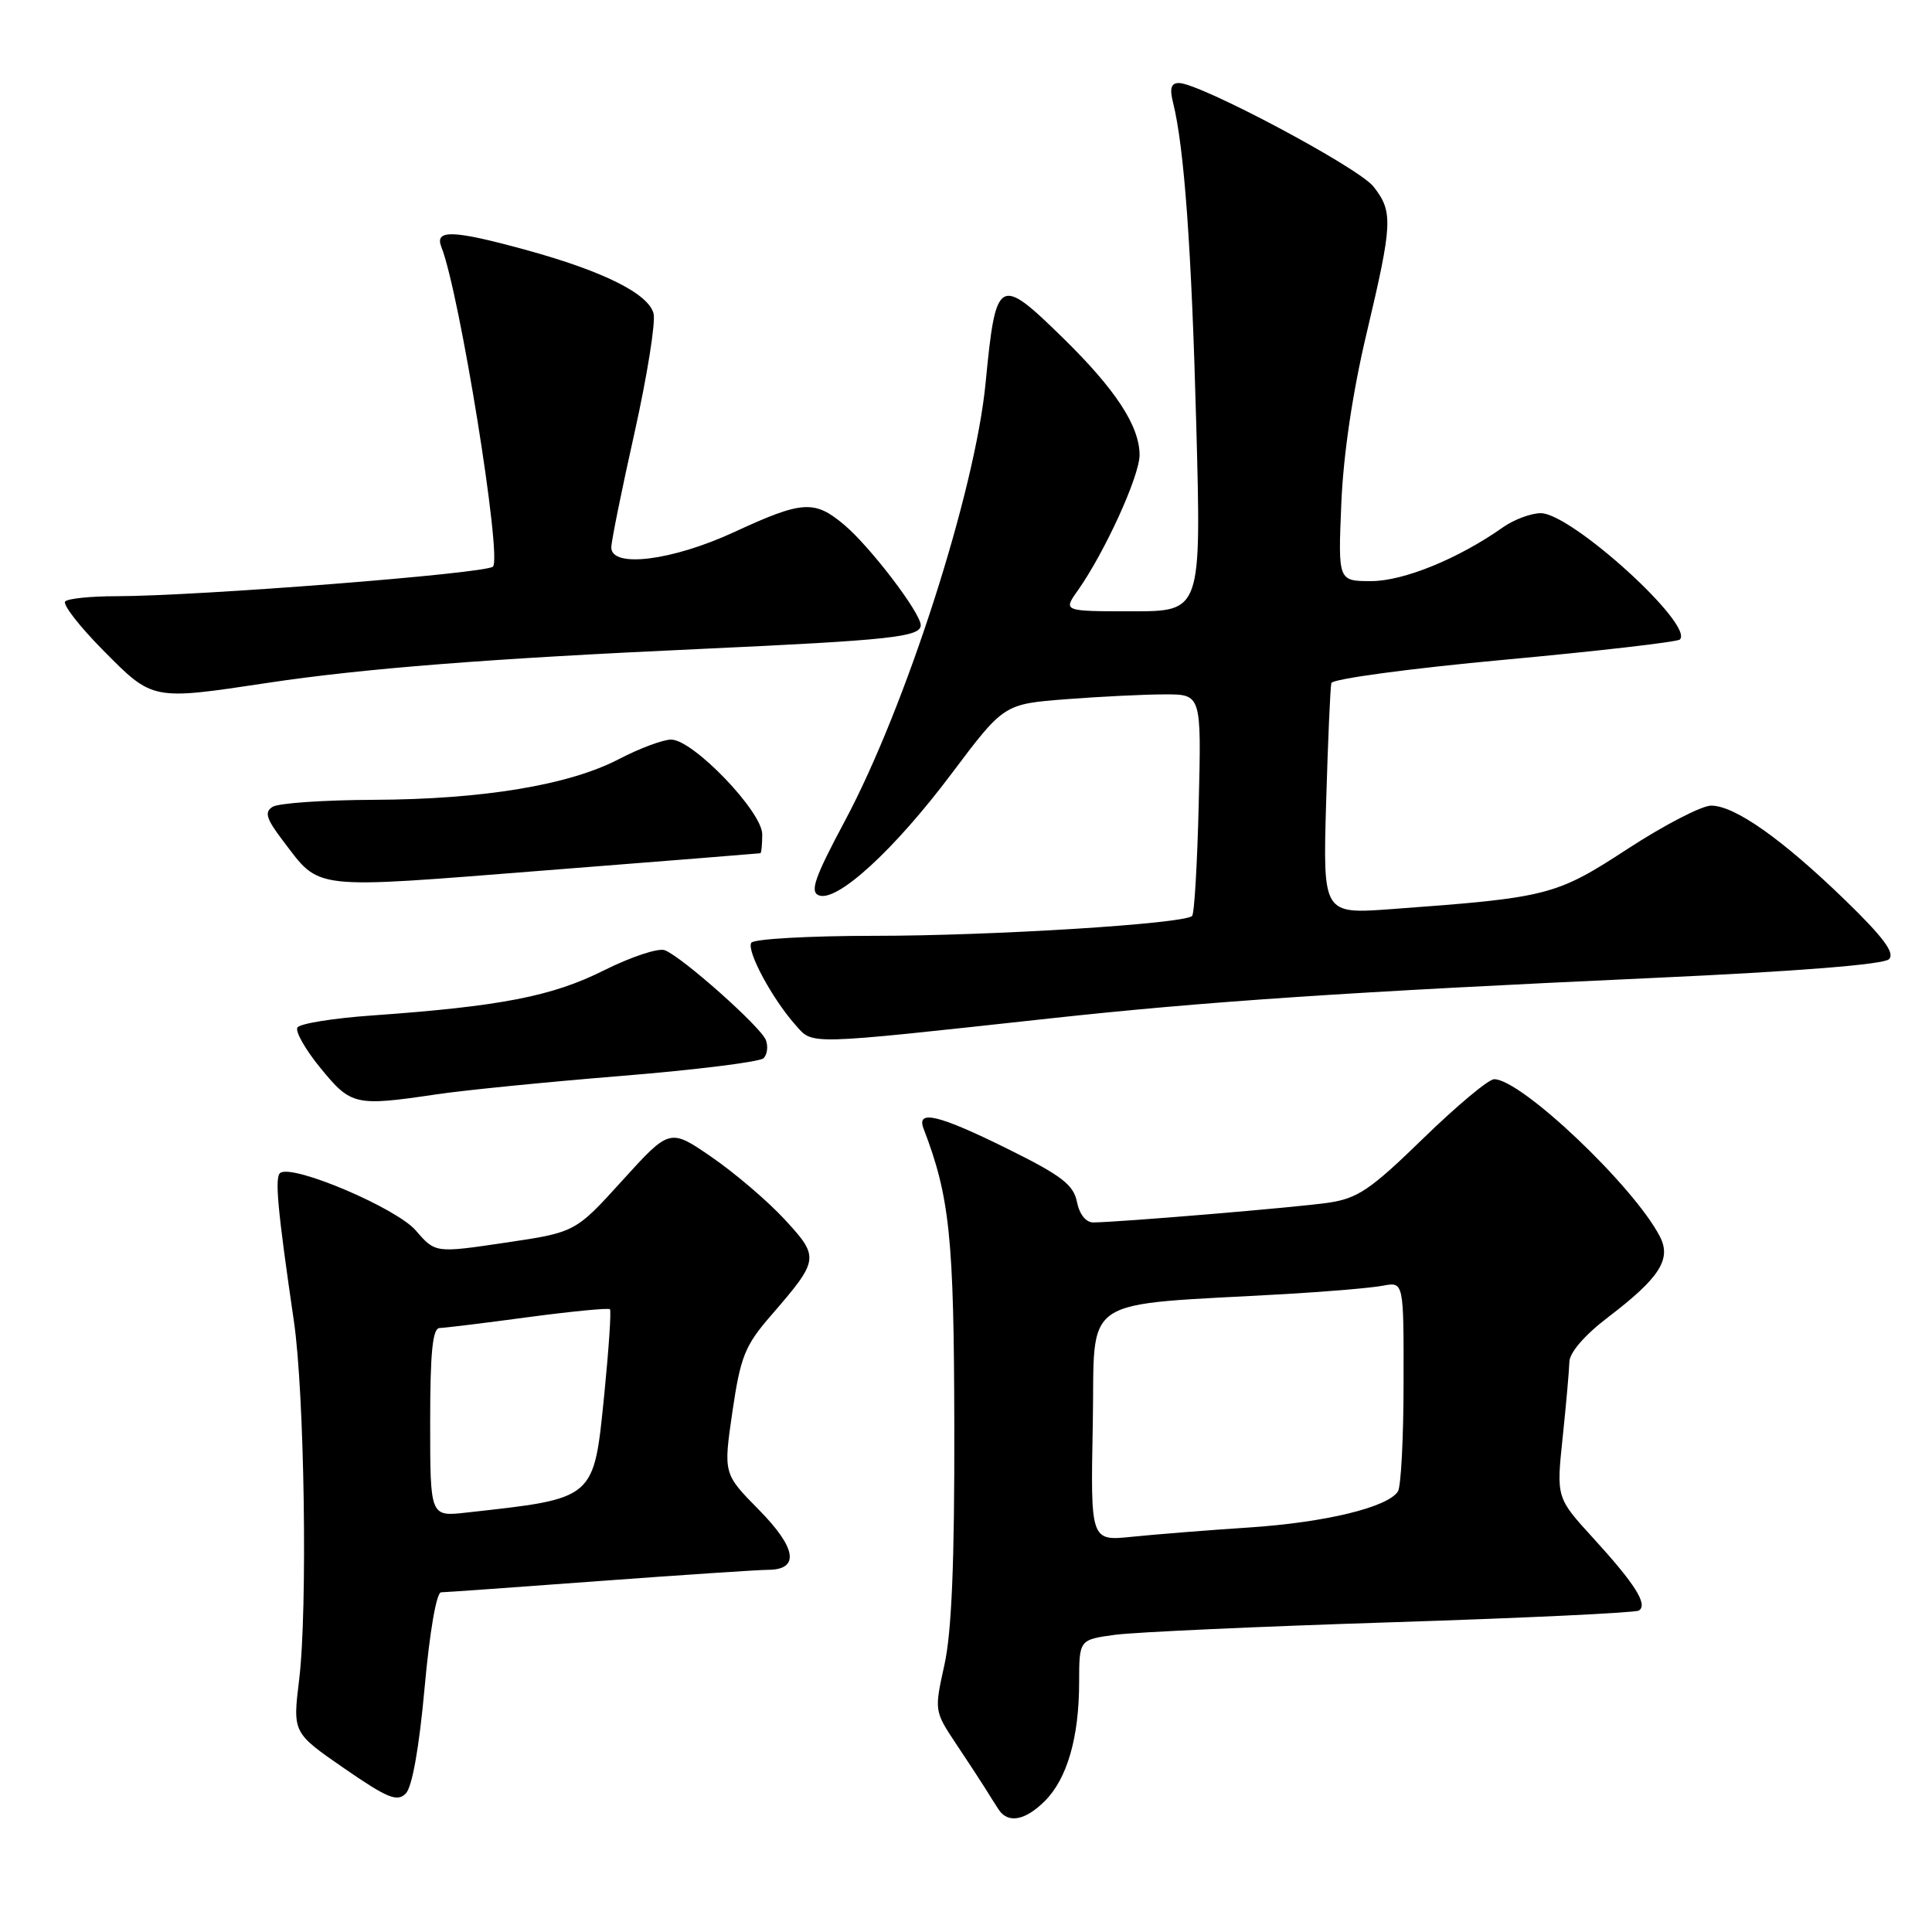<?xml version="1.0" encoding="UTF-8" standalone="no"?>
<!DOCTYPE svg PUBLIC "-//W3C//DTD SVG 1.1//EN" "http://www.w3.org/Graphics/SVG/1.1/DTD/svg11.dtd" >
<svg xmlns="http://www.w3.org/2000/svg" xmlns:xlink="http://www.w3.org/1999/xlink" version="1.1" viewBox="0 0 256 256">
 <g >
 <path fill="currentColor"
d=" M 138.46 238.63 C 141.41 235.68 142.99 230.20 142.99 222.89 C 143.00 217.27 143.00 217.27 147.74 216.62 C 150.34 216.27 166.83 215.52 184.38 214.96 C 201.93 214.40 216.67 213.70 217.15 213.41 C 218.40 212.64 216.68 209.91 211.13 203.83 C 206.22 198.46 206.22 198.46 207.06 190.48 C 207.52 186.09 207.92 181.58 207.95 180.46 C 207.98 179.21 209.99 176.89 213.09 174.53 C 219.93 169.31 221.51 166.84 219.93 163.82 C 216.44 157.11 201.56 143.00 197.98 143.00 C 197.24 143.00 193.01 146.54 188.57 150.86 C 181.58 157.66 179.90 158.80 176.00 159.37 C 171.84 159.98 148.59 161.93 144.88 161.98 C 143.89 161.99 143.03 160.91 142.70 159.25 C 142.24 156.98 140.66 155.77 133.56 152.25 C 124.40 147.72 121.40 146.99 122.37 149.53 C 125.85 158.59 126.41 163.98 126.45 189.00 C 126.49 206.94 126.10 216.31 125.14 220.60 C 123.80 226.66 123.81 226.74 126.64 231.00 C 128.22 233.36 129.95 236.01 130.50 236.89 C 131.05 237.78 131.86 239.06 132.31 239.75 C 133.55 241.67 135.84 241.25 138.46 238.63 Z  M 56.26 223.66 C 56.93 216.23 57.83 210.99 58.45 210.99 C 59.03 210.98 68.50 210.31 79.50 209.49 C 90.50 208.68 100.53 208.01 101.78 208.01 C 105.99 207.99 105.55 205.12 100.56 200.06 C 95.85 195.28 95.85 195.28 97.05 187.05 C 98.12 179.77 98.70 178.31 102.12 174.36 C 108.58 166.90 108.62 166.63 103.99 161.60 C 101.75 159.17 97.40 155.46 94.33 153.34 C 88.75 149.50 88.75 149.50 82.49 156.39 C 76.24 163.29 76.24 163.29 66.96 164.66 C 57.68 166.04 57.68 166.04 55.09 163.04 C 52.54 160.09 38.95 154.29 37.16 155.40 C 36.37 155.89 36.75 160.07 38.94 175.05 C 40.35 184.62 40.77 213.30 39.64 222.55 C 38.78 229.60 38.78 229.60 45.60 234.31 C 51.32 238.26 52.63 238.80 53.76 237.66 C 54.61 236.82 55.54 231.59 56.26 223.66 Z  M 57.81 145.01 C 61.49 144.46 72.55 143.36 82.40 142.56 C 92.24 141.76 100.70 140.70 101.18 140.22 C 101.67 139.73 101.80 138.65 101.48 137.81 C 100.81 136.06 90.38 126.79 88.09 125.91 C 87.24 125.58 83.61 126.79 80.02 128.58 C 73.17 132.02 66.33 133.35 49.24 134.56 C 44.15 134.92 39.73 135.63 39.41 136.15 C 39.09 136.66 40.47 139.09 42.48 141.54 C 46.52 146.48 47.07 146.60 57.81 145.01 Z  M 139.00 134.96 C 159.69 132.70 178.83 131.42 219.34 129.57 C 238.17 128.71 249.60 127.80 250.30 127.10 C 251.12 126.28 249.57 124.20 244.46 119.24 C 236.13 111.17 229.86 106.75 226.74 106.75 C 225.48 106.75 220.50 109.33 215.67 112.48 C 206.14 118.69 205.16 118.94 184.39 120.46 C 175.29 121.13 175.29 121.13 175.72 106.31 C 175.96 98.17 176.27 91.05 176.41 90.51 C 176.55 89.96 186.87 88.57 199.34 87.42 C 211.81 86.27 222.27 85.06 222.59 84.74 C 224.52 82.81 208.21 68.00 204.16 68.00 C 202.87 68.00 200.61 68.84 199.15 69.87 C 193.26 74.03 185.98 77.00 181.69 77.00 C 177.30 77.00 177.30 77.00 177.73 66.75 C 178.00 60.24 179.22 52.00 181.08 44.17 C 184.54 29.55 184.61 28.05 181.99 24.72 C 180.01 22.19 158.97 11.00 156.21 11.00 C 155.18 11.00 154.96 11.71 155.43 13.57 C 156.92 19.51 157.89 32.97 158.51 56.25 C 159.18 81.00 159.18 81.00 150.02 81.00 C 140.86 81.00 140.86 81.00 142.81 78.25 C 146.41 73.14 151.00 63.07 151.00 60.28 C 150.99 56.44 147.81 51.59 140.85 44.78 C 132.34 36.45 131.96 36.67 130.60 50.71 C 129.23 65.04 120.04 93.64 111.95 108.78 C 107.94 116.29 107.28 118.17 108.51 118.64 C 110.92 119.57 118.51 112.61 126.09 102.51 C 133.02 93.29 133.02 93.29 141.26 92.65 C 145.79 92.30 151.68 92.01 154.34 92.01 C 159.19 92.00 159.19 92.00 158.84 106.42 C 158.65 114.35 158.26 121.08 157.96 121.37 C 156.92 122.41 131.53 124.00 115.91 124.00 C 107.23 124.00 99.86 124.42 99.55 124.92 C 98.89 125.98 102.34 132.38 105.42 135.83 C 107.77 138.47 106.50 138.50 139.00 134.96 Z  M 100.75 113.06 C 100.89 113.03 101.00 111.90 101.00 110.55 C 101.00 107.54 91.83 98.00 88.93 98.00 C 87.85 98.00 84.75 99.16 82.04 100.57 C 75.44 104.02 64.03 105.92 49.50 105.98 C 42.90 106.01 36.88 106.42 36.12 106.91 C 35.00 107.61 35.28 108.50 37.53 111.45 C 42.51 117.98 40.94 117.80 72.17 115.34 C 87.75 114.12 100.61 113.09 100.75 113.06 Z  M 35.42 90.49 C 48.16 88.57 64.86 87.26 93.00 85.98 C 118.00 84.83 122.00 84.40 122.00 82.84 C 122.00 81.22 115.30 72.43 111.87 69.55 C 107.92 66.22 106.33 66.32 97.29 70.50 C 89.08 74.30 81.00 75.31 81.00 72.54 C 81.00 71.74 82.38 64.91 84.07 57.37 C 85.75 49.83 86.89 42.71 86.60 41.55 C 85.94 38.92 79.94 35.93 69.71 33.12 C 60.00 30.46 57.54 30.37 58.49 32.75 C 60.88 38.73 66.55 73.85 65.32 75.08 C 64.40 76.00 26.20 78.99 15.42 79.00 C 12.07 79.00 9.02 79.31 8.64 79.69 C 8.26 80.08 10.53 83.00 13.69 86.19 C 20.26 92.83 20.10 92.80 35.42 90.49 Z  M 144.80 188.70 C 145.13 171.31 142.53 173.06 170.50 171.46 C 176.00 171.14 181.74 170.65 183.25 170.36 C 186.00 169.84 186.00 169.84 185.98 183.17 C 185.98 190.50 185.64 197.01 185.23 197.63 C 183.87 199.73 175.56 201.74 165.50 202.40 C 160.00 202.76 153.03 203.32 150.00 203.63 C 144.50 204.20 144.50 204.20 144.80 188.70 Z  M 57.00 188.48 C 57.00 179.18 57.32 175.99 58.25 175.97 C 58.94 175.95 64.22 175.31 69.98 174.53 C 75.75 173.76 80.62 173.29 80.82 173.48 C 81.01 173.67 80.67 178.71 80.08 184.67 C 78.65 198.82 79.01 198.51 61.75 200.43 C 57.00 200.96 57.00 200.96 57.00 188.48 Z "/>
</g>
</svg>